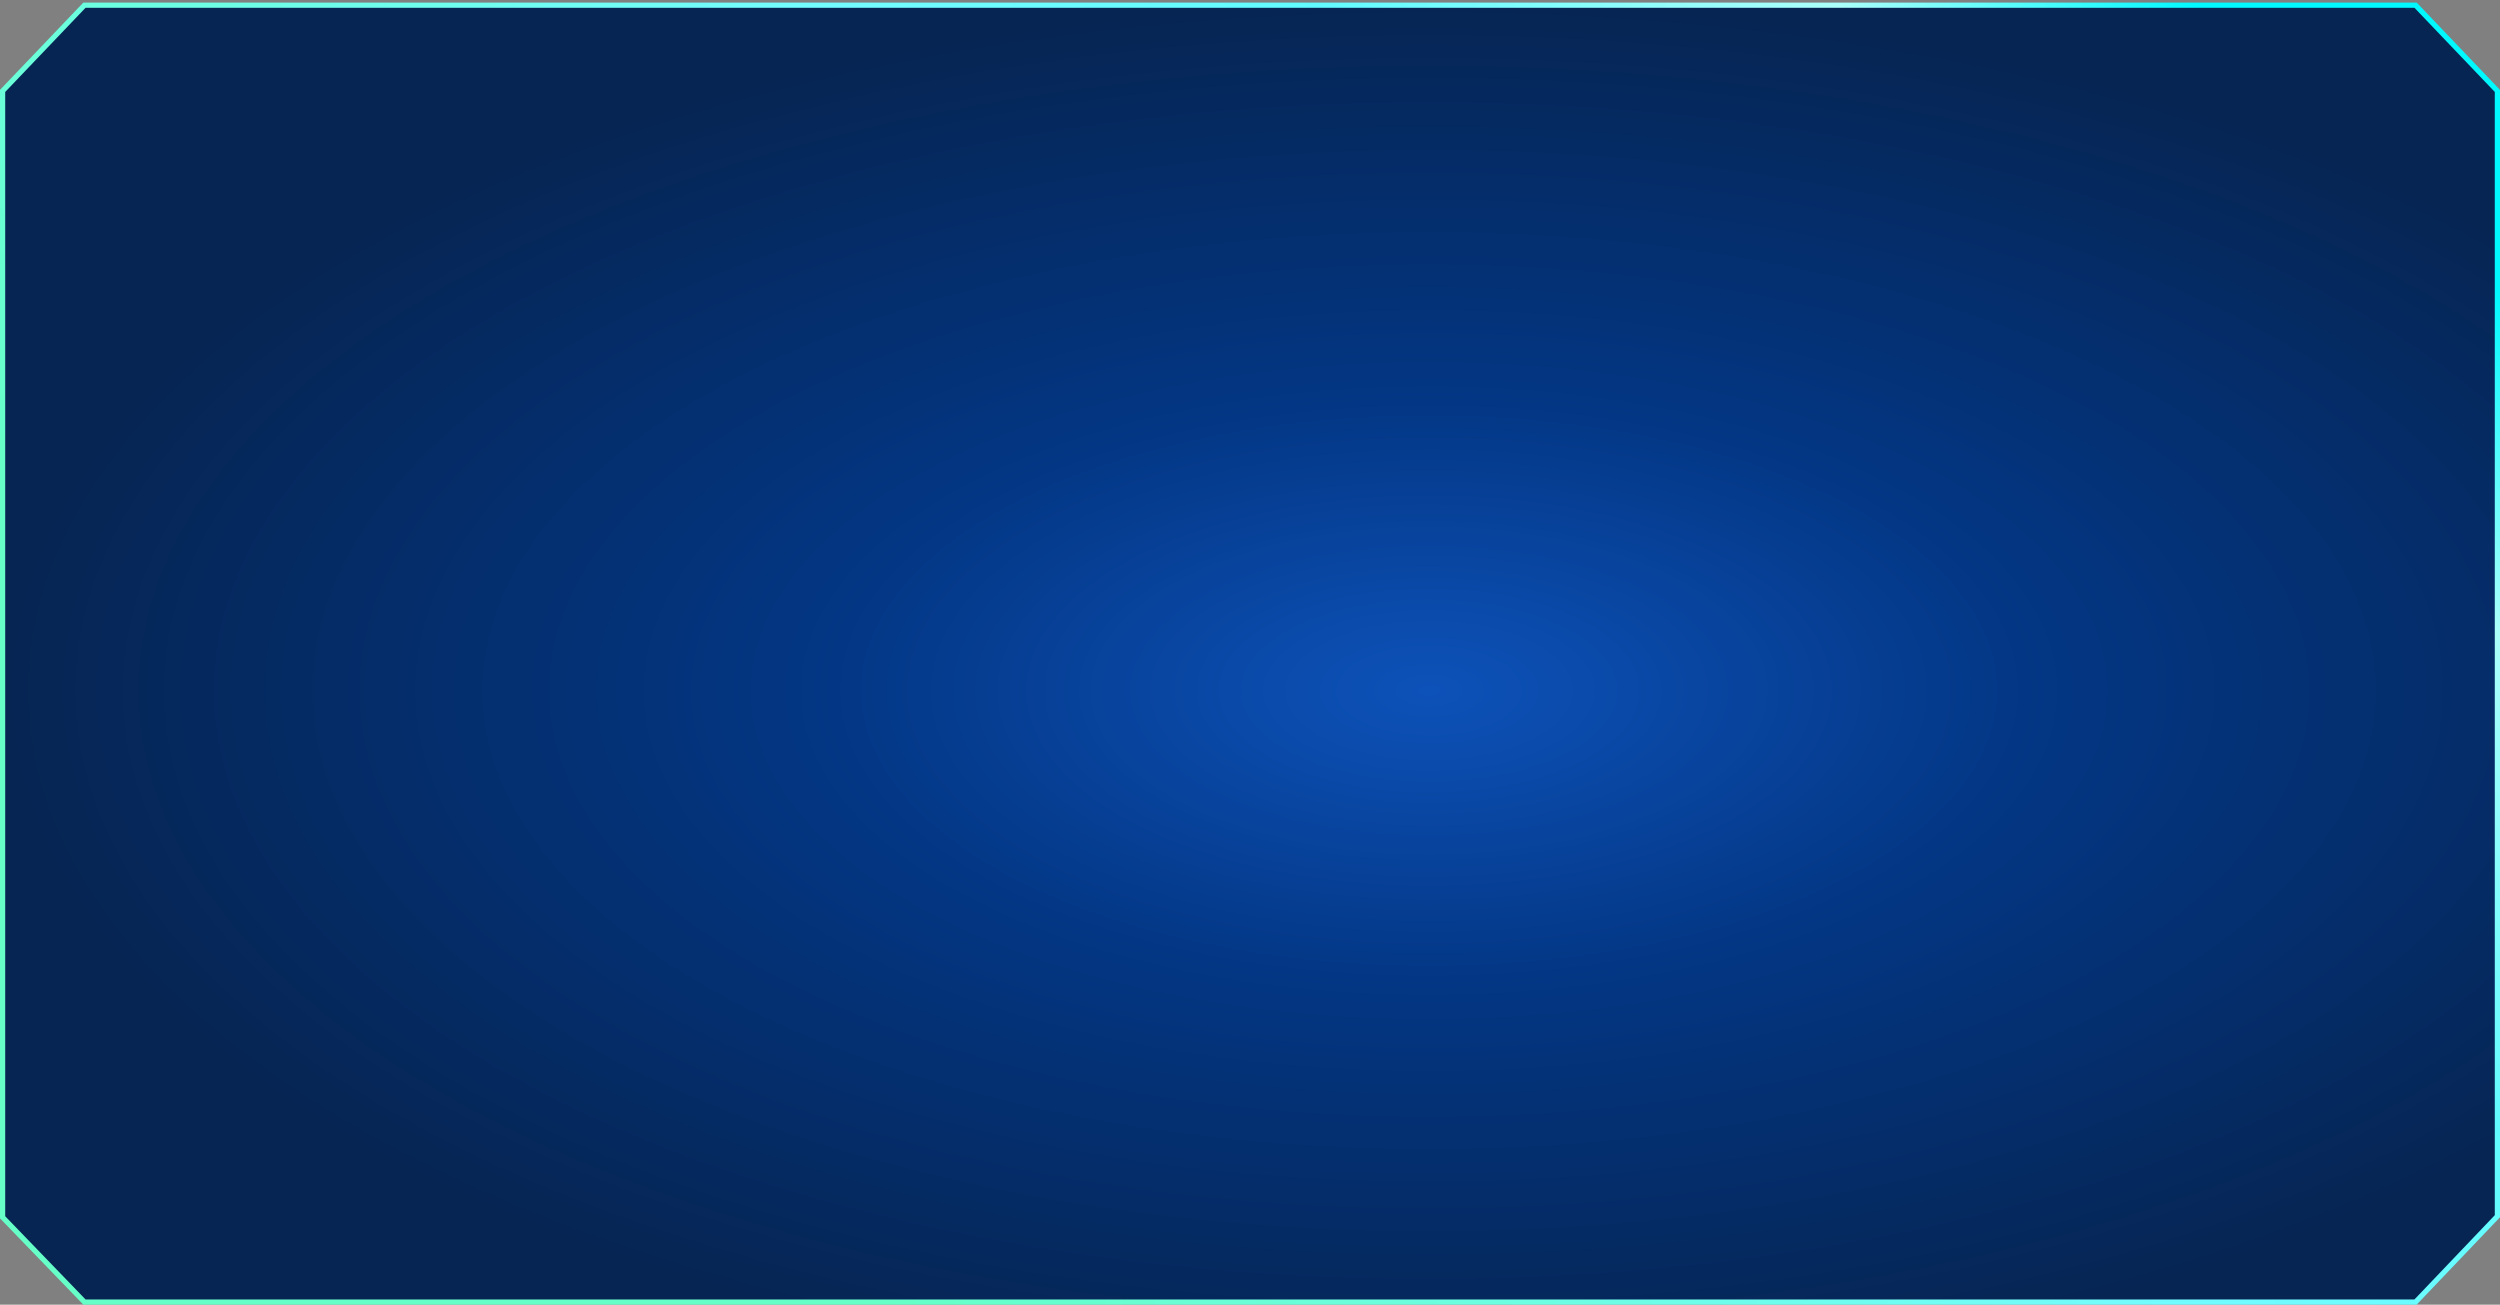 <svg width="960" height="501" viewBox="0 0 960 501" fill="none" xmlns="http://www.w3.org/2000/svg">
<rect x="0" y="0" width="960" height="501" fill="#808080" stroke="none"/>
<path d="M32.425 499.988L1 467.44V34.911L32.428 1.988H927.572L959 34.911V467.027L927.572 499.988H32.425Z" fill="url(#paint0_radial_1395_23490)" stroke="url(#paint1_linear_1395_23490)" stroke-width="2"/>
<defs>
<radialGradient id="paint0_radial_1395_23490" cx="0" cy="0" r="1" gradientUnits="userSpaceOnUse" gradientTransform="translate(549.025 265.146) rotate(90) scale(264.158 549.025)">
<stop stop-color="#0D52B9"/>
<stop offset="0.435" stop-color="#033683"/>
<stop offset="1" stop-color="#062553"/>
</radialGradient>
<linearGradient id="paint1_linear_1395_23490" x1="1118.38" y1="262.49" x2="634.638" y2="772.612" gradientUnits="userSpaceOnUse">
<stop stop-color="#00F9FF"/>
<stop offset="0.135" stop-color="#ABFFFA"/>
<stop offset="0.33" stop-color="#61FBFF"/>
<stop offset="0.51" stop-color="#73FCFF"/>
<stop offset="1" stop-color="#66FFC8"/>
</linearGradient>
</defs>
</svg>
